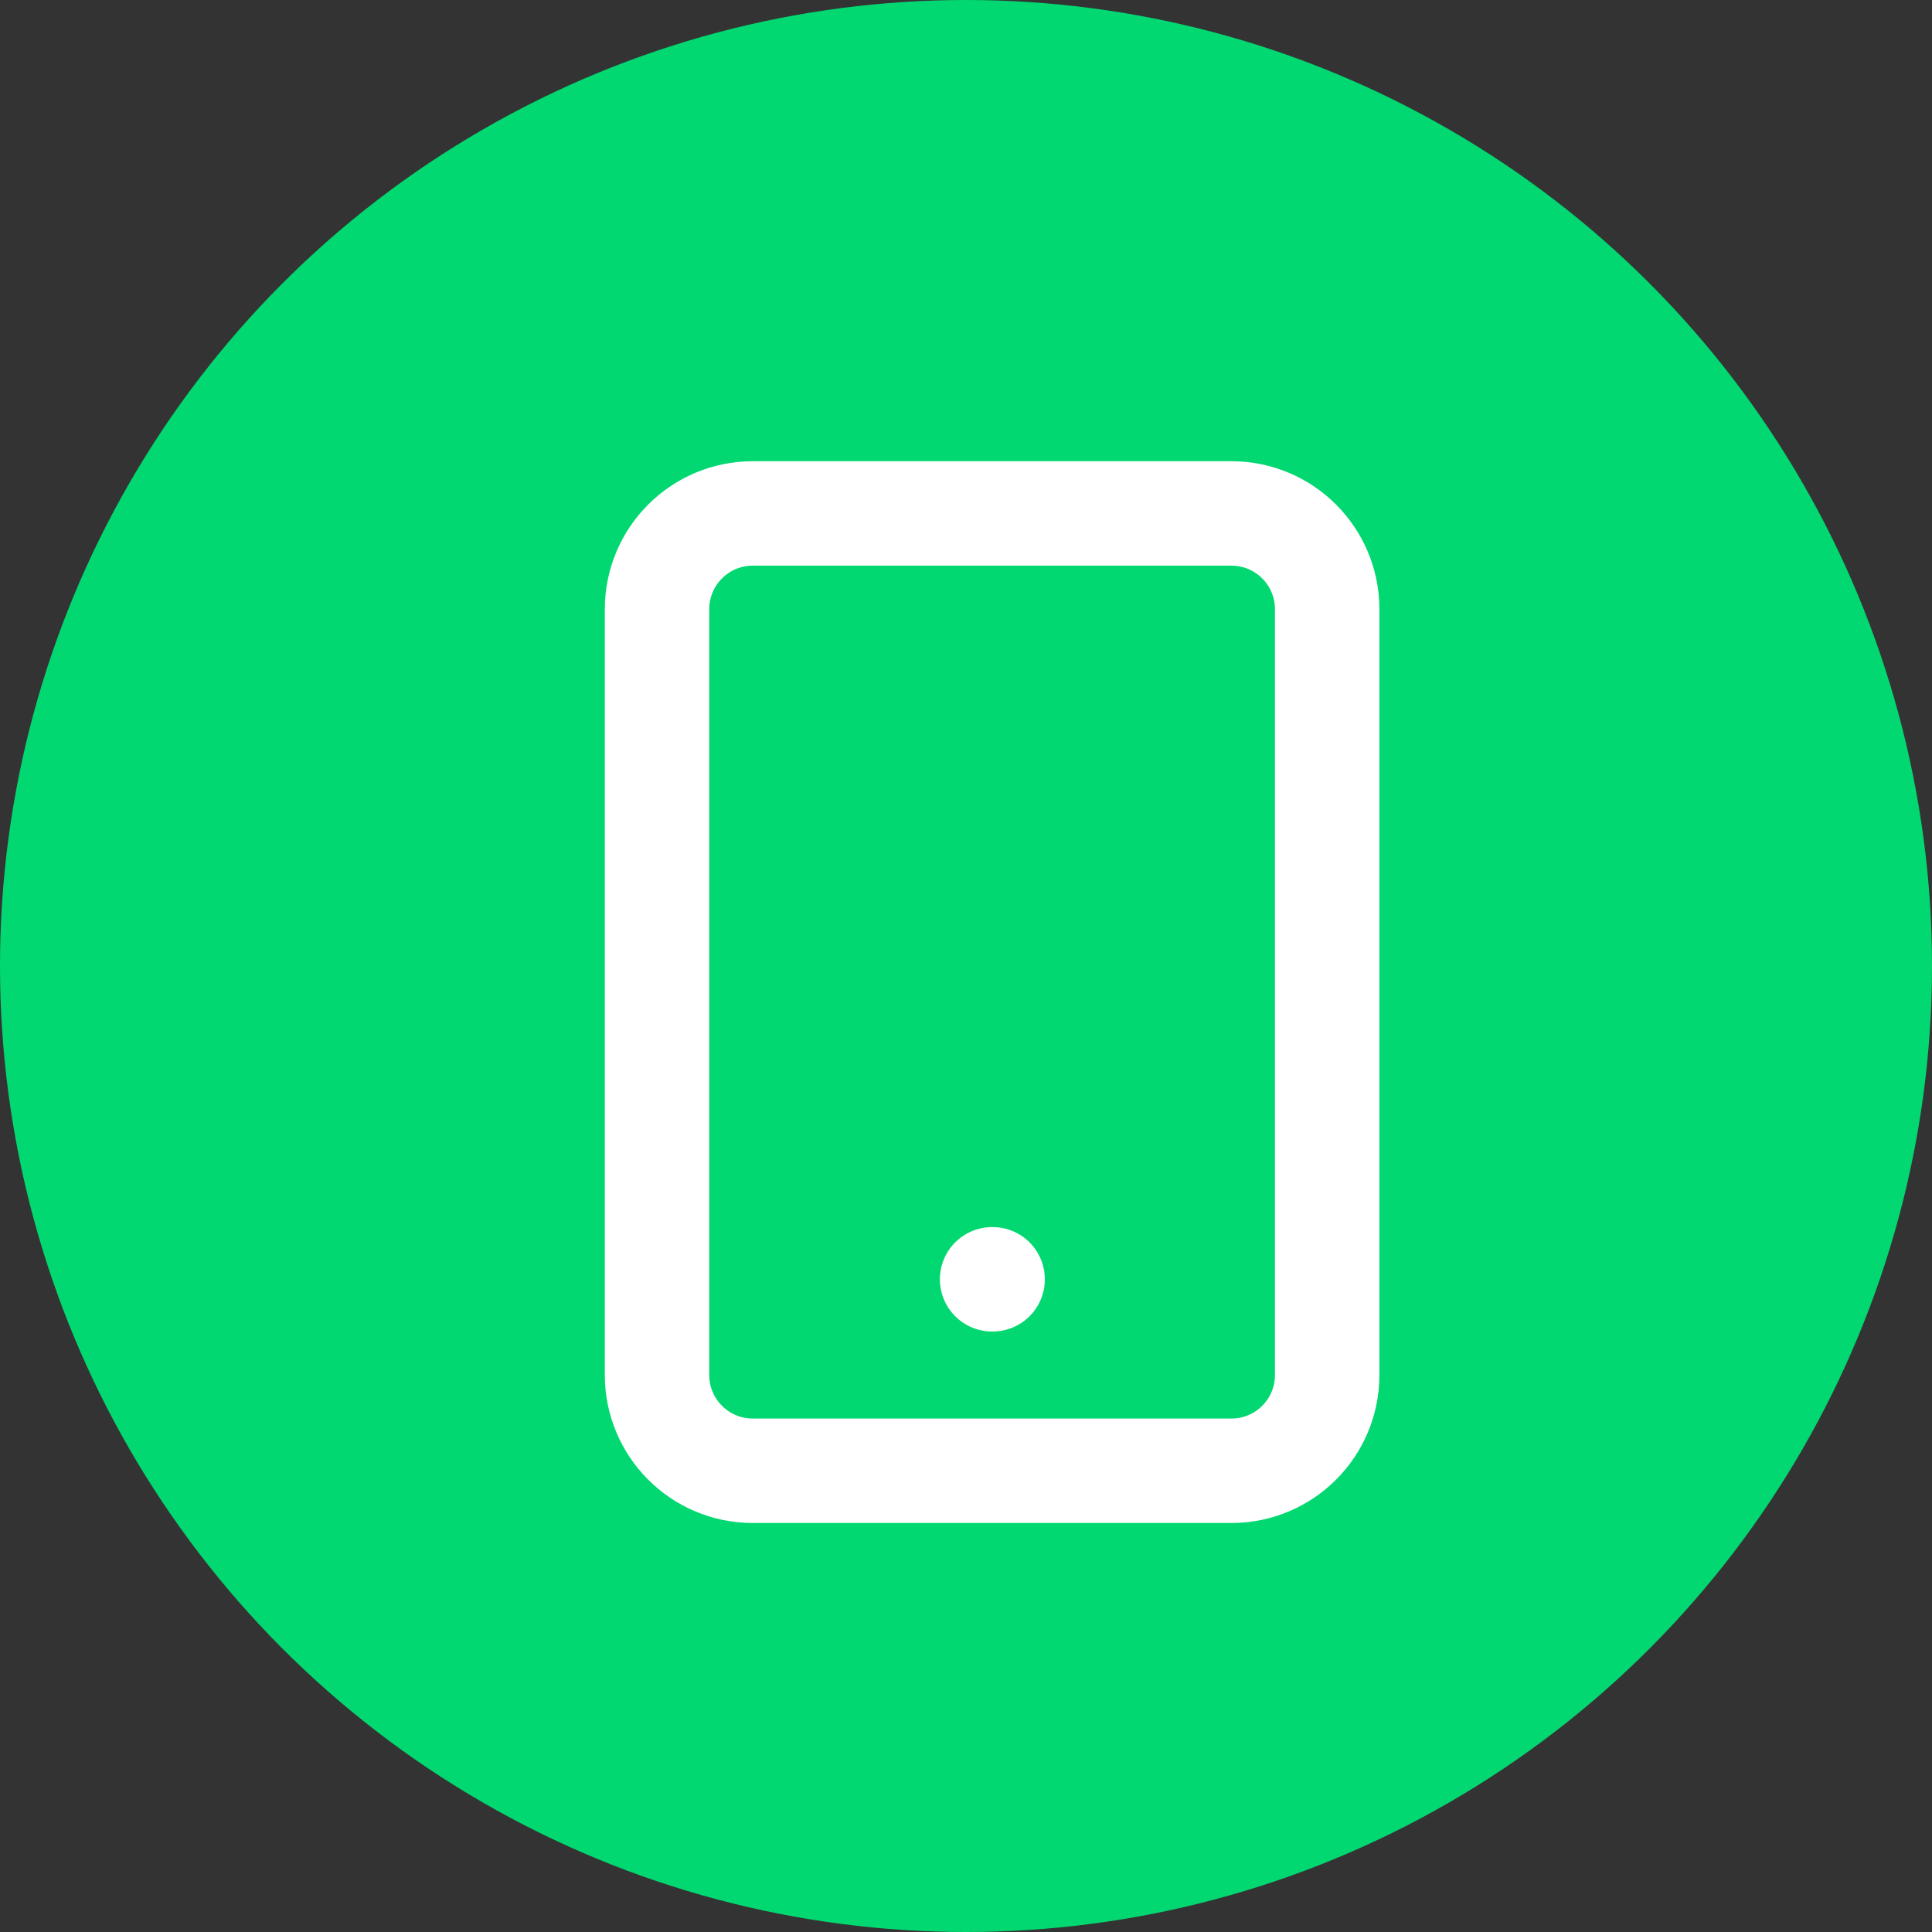 <svg width="37" height="37" viewBox="0 0 37 37" fill="none" xmlns="http://www.w3.org/2000/svg">
<rect x="0" y="0" width="37" height="37" fill="#333333" stroke="none"/>
<circle cx="18.5" cy="18.5" r="18.5" fill="#02D871"/>
<path d="M23.583 9.833H14.417C13.404 9.833 12.583 10.654 12.583 11.667V26.333C12.583 27.346 13.404 28.167 14.417 28.167H23.583C24.596 28.167 25.417 27.346 25.417 26.333V11.667C25.417 10.654 24.596 9.833 23.583 9.833Z" stroke="white" stroke-width="2" stroke-linecap="round" stroke-linejoin="round"/>
<path d="M19 24.5H19.01" stroke="white" stroke-width="2" stroke-linecap="round" stroke-linejoin="round"/>
</svg>

